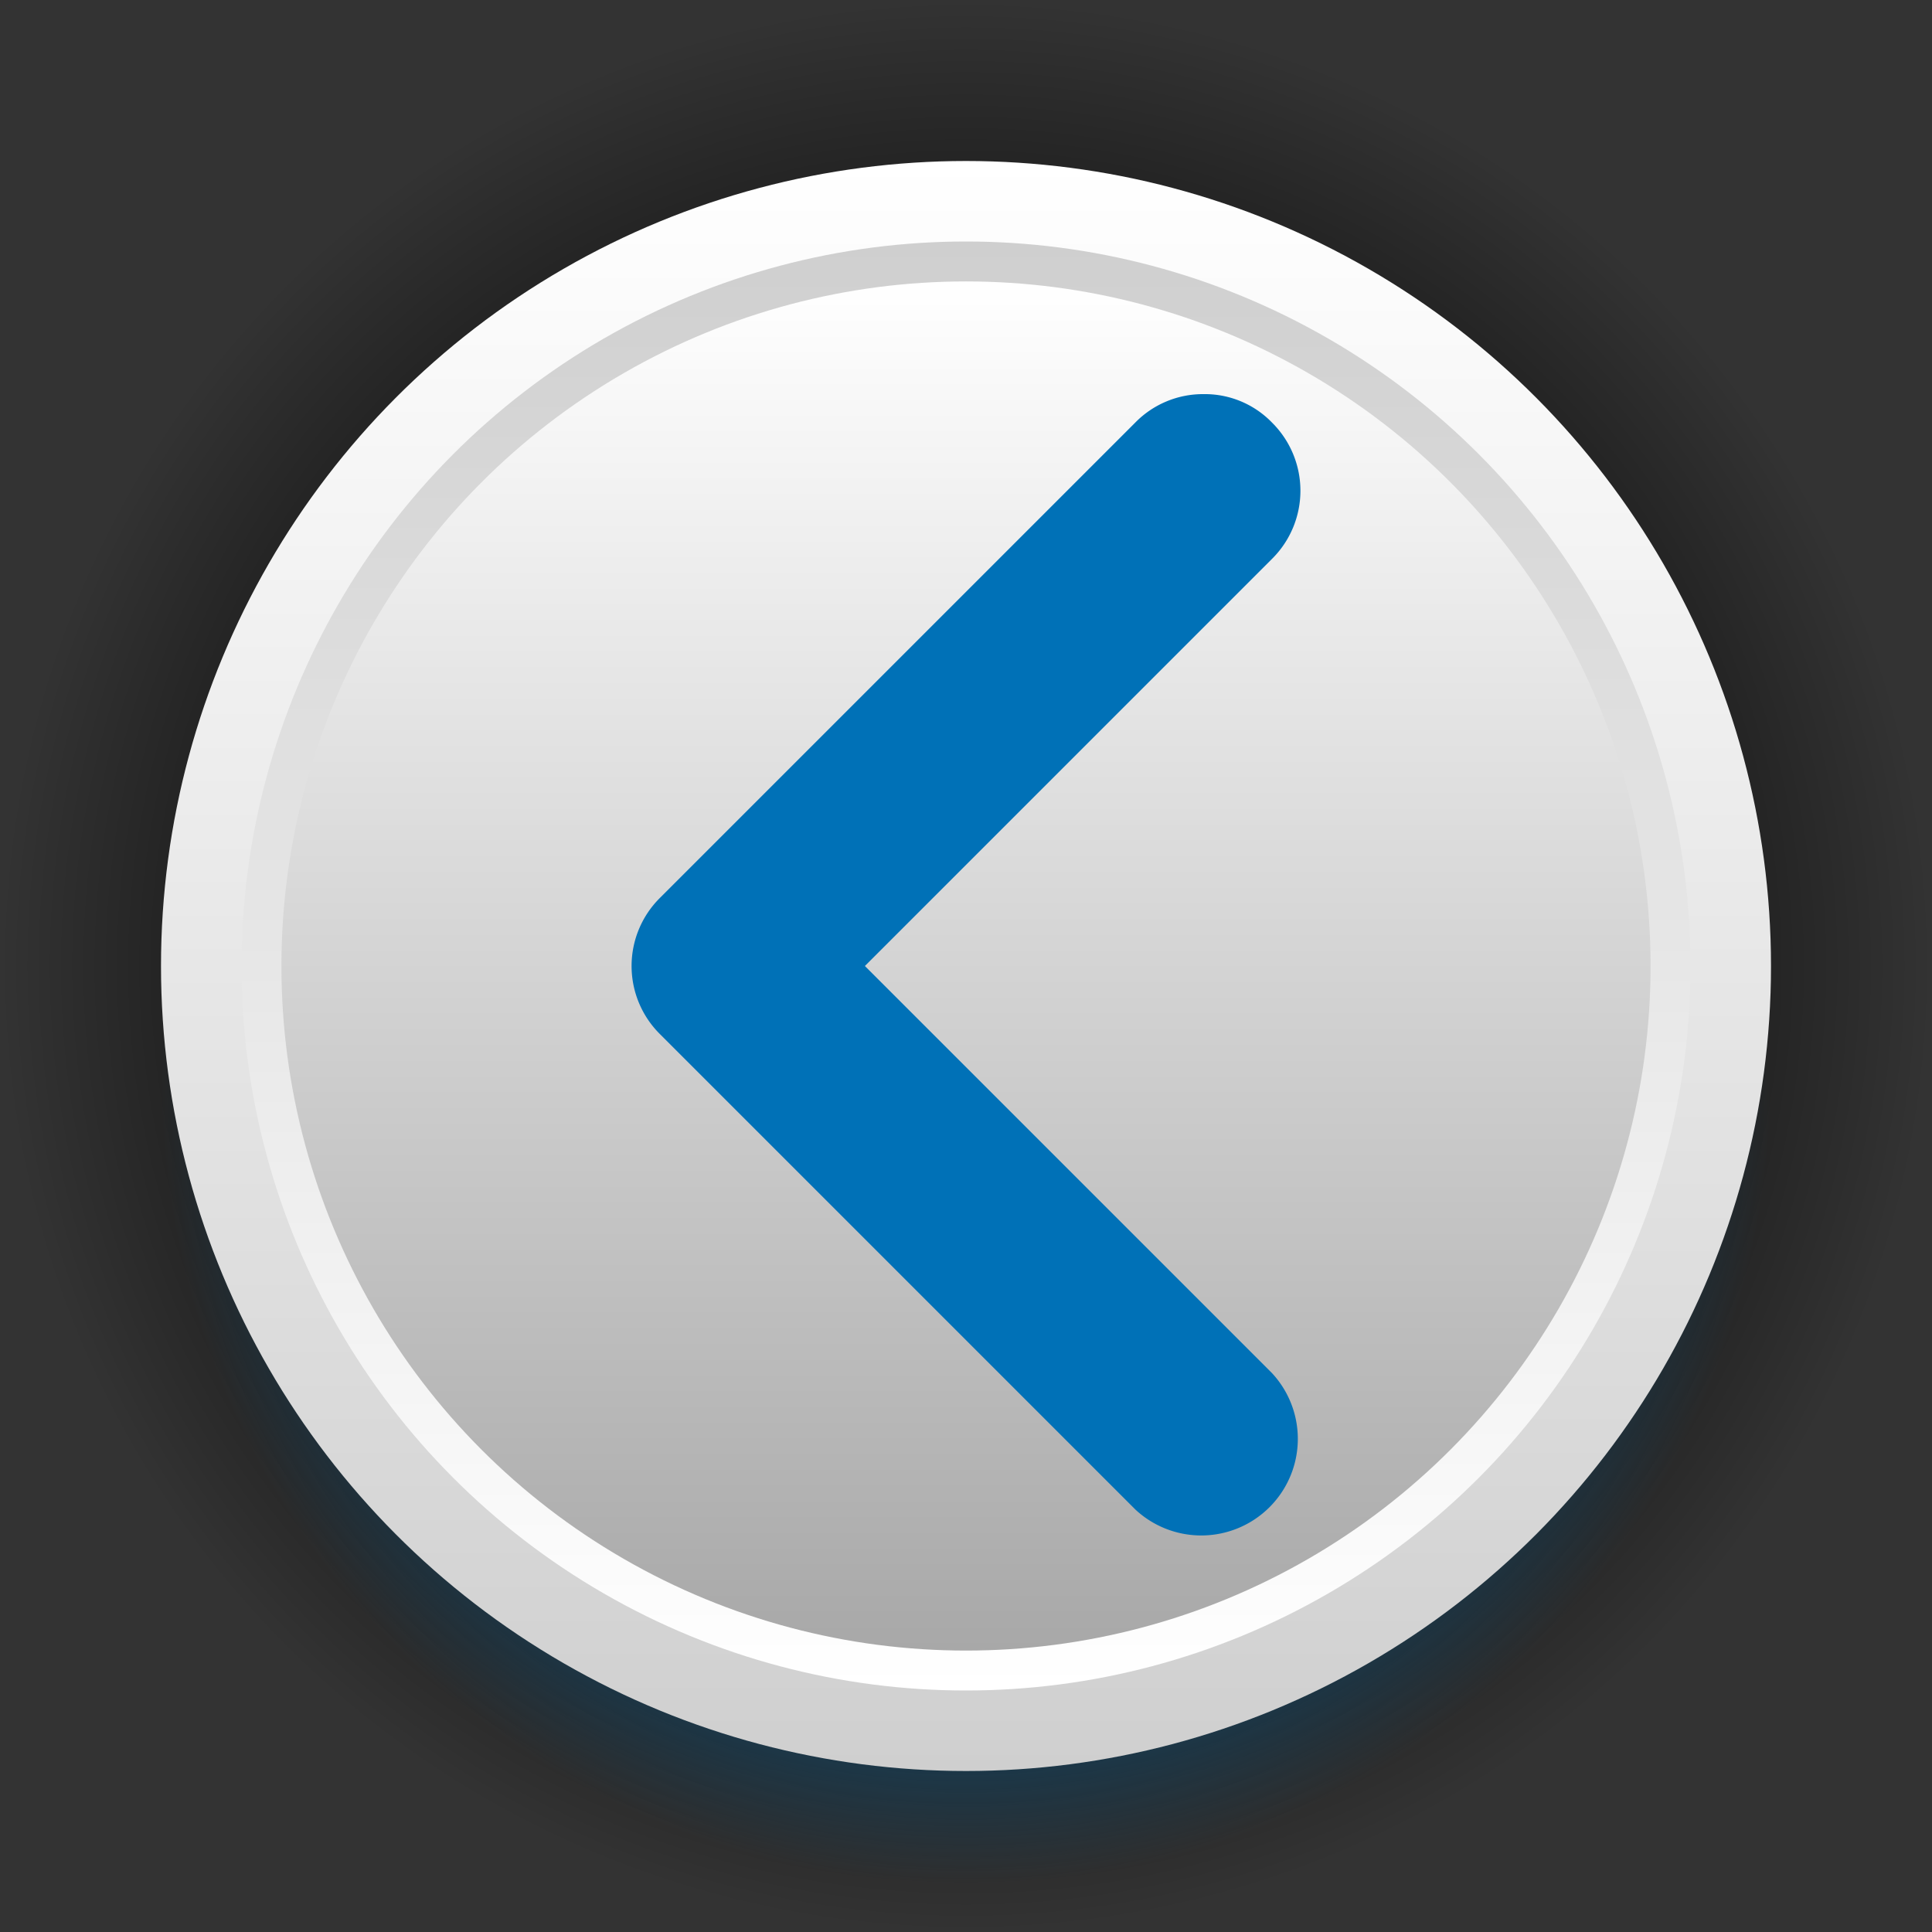 <svg xmlns="http://www.w3.org/2000/svg" xmlns:xlink="http://www.w3.org/1999/xlink" viewBox="0 0 30 30"><rect x="0" y="0" width="30" height="30" fill="#333333" stroke="none"/><defs><style>.cls-1{fill:url(#radial-gradient);}.cls-2{fill:url(#radial-gradient-2);}.cls-3{fill:url(#linear-gradient);}.cls-4{fill:url(#linear-gradient-2);}.cls-5{fill:url(#linear-gradient-3);}.cls-6{fill:#0071b7;}</style><radialGradient id="radial-gradient" cx="15" cy="15" r="15" gradientUnits="userSpaceOnUse"><stop offset="0.41"/><stop offset="1" stop-opacity="0"/></radialGradient><radialGradient id="radial-gradient-2" cx="15" cy="16.75" r="12.5" gradientUnits="userSpaceOnUse"><stop offset="0.41" stop-color="#0071b7"/><stop offset="1" stop-color="#0071b7" stop-opacity="0"/></radialGradient><linearGradient id="linear-gradient" x1="15" y1="27.5" x2="15" y2="2.5" gradientUnits="userSpaceOnUse"><stop offset="0" stop-color="#cfcfcf"/><stop offset="1" stop-color="#fff"/></linearGradient><linearGradient id="linear-gradient-2" x1="15" y1="26.25" x2="15" y2="3.75" gradientUnits="userSpaceOnUse"><stop offset="0" stop-color="#fff"/><stop offset="1" stop-color="#cfcfcf"/></linearGradient><linearGradient id="linear-gradient-3" x1="15" y1="25.63" x2="15" y2="4.38" gradientUnits="userSpaceOnUse"><stop offset="0" stop-color="#a8a8a8"/><stop offset="1" stop-color="#fff"/></linearGradient></defs><title>Asset 12</title><g id="Layer_2" data-name="Layer 2"><g id="Layer_1-2" data-name="Layer 1"><circle class="cls-1" cx="15" cy="15" r="15"/><circle class="cls-2" cx="15" cy="16.75" r="12.5"/><circle class="cls-3" cx="15" cy="15" r="12.5"/><circle class="cls-4" cx="15" cy="15" r="11.25"/><circle class="cls-5" cx="15" cy="15" r="10.63"/><path class="cls-6" d="M18.69,6.12a1.45,1.45,0,0,1,1.06.44,1.49,1.49,0,0,1,0,2.12L13.43,15l6.32,6.32a1.5,1.5,0,0,1-2.12,2.12l-7.38-7.38a1.49,1.49,0,0,1,0-2.12l7.38-7.38A1.47,1.47,0,0,1,18.69,6.12Z"/></g></g></svg>
